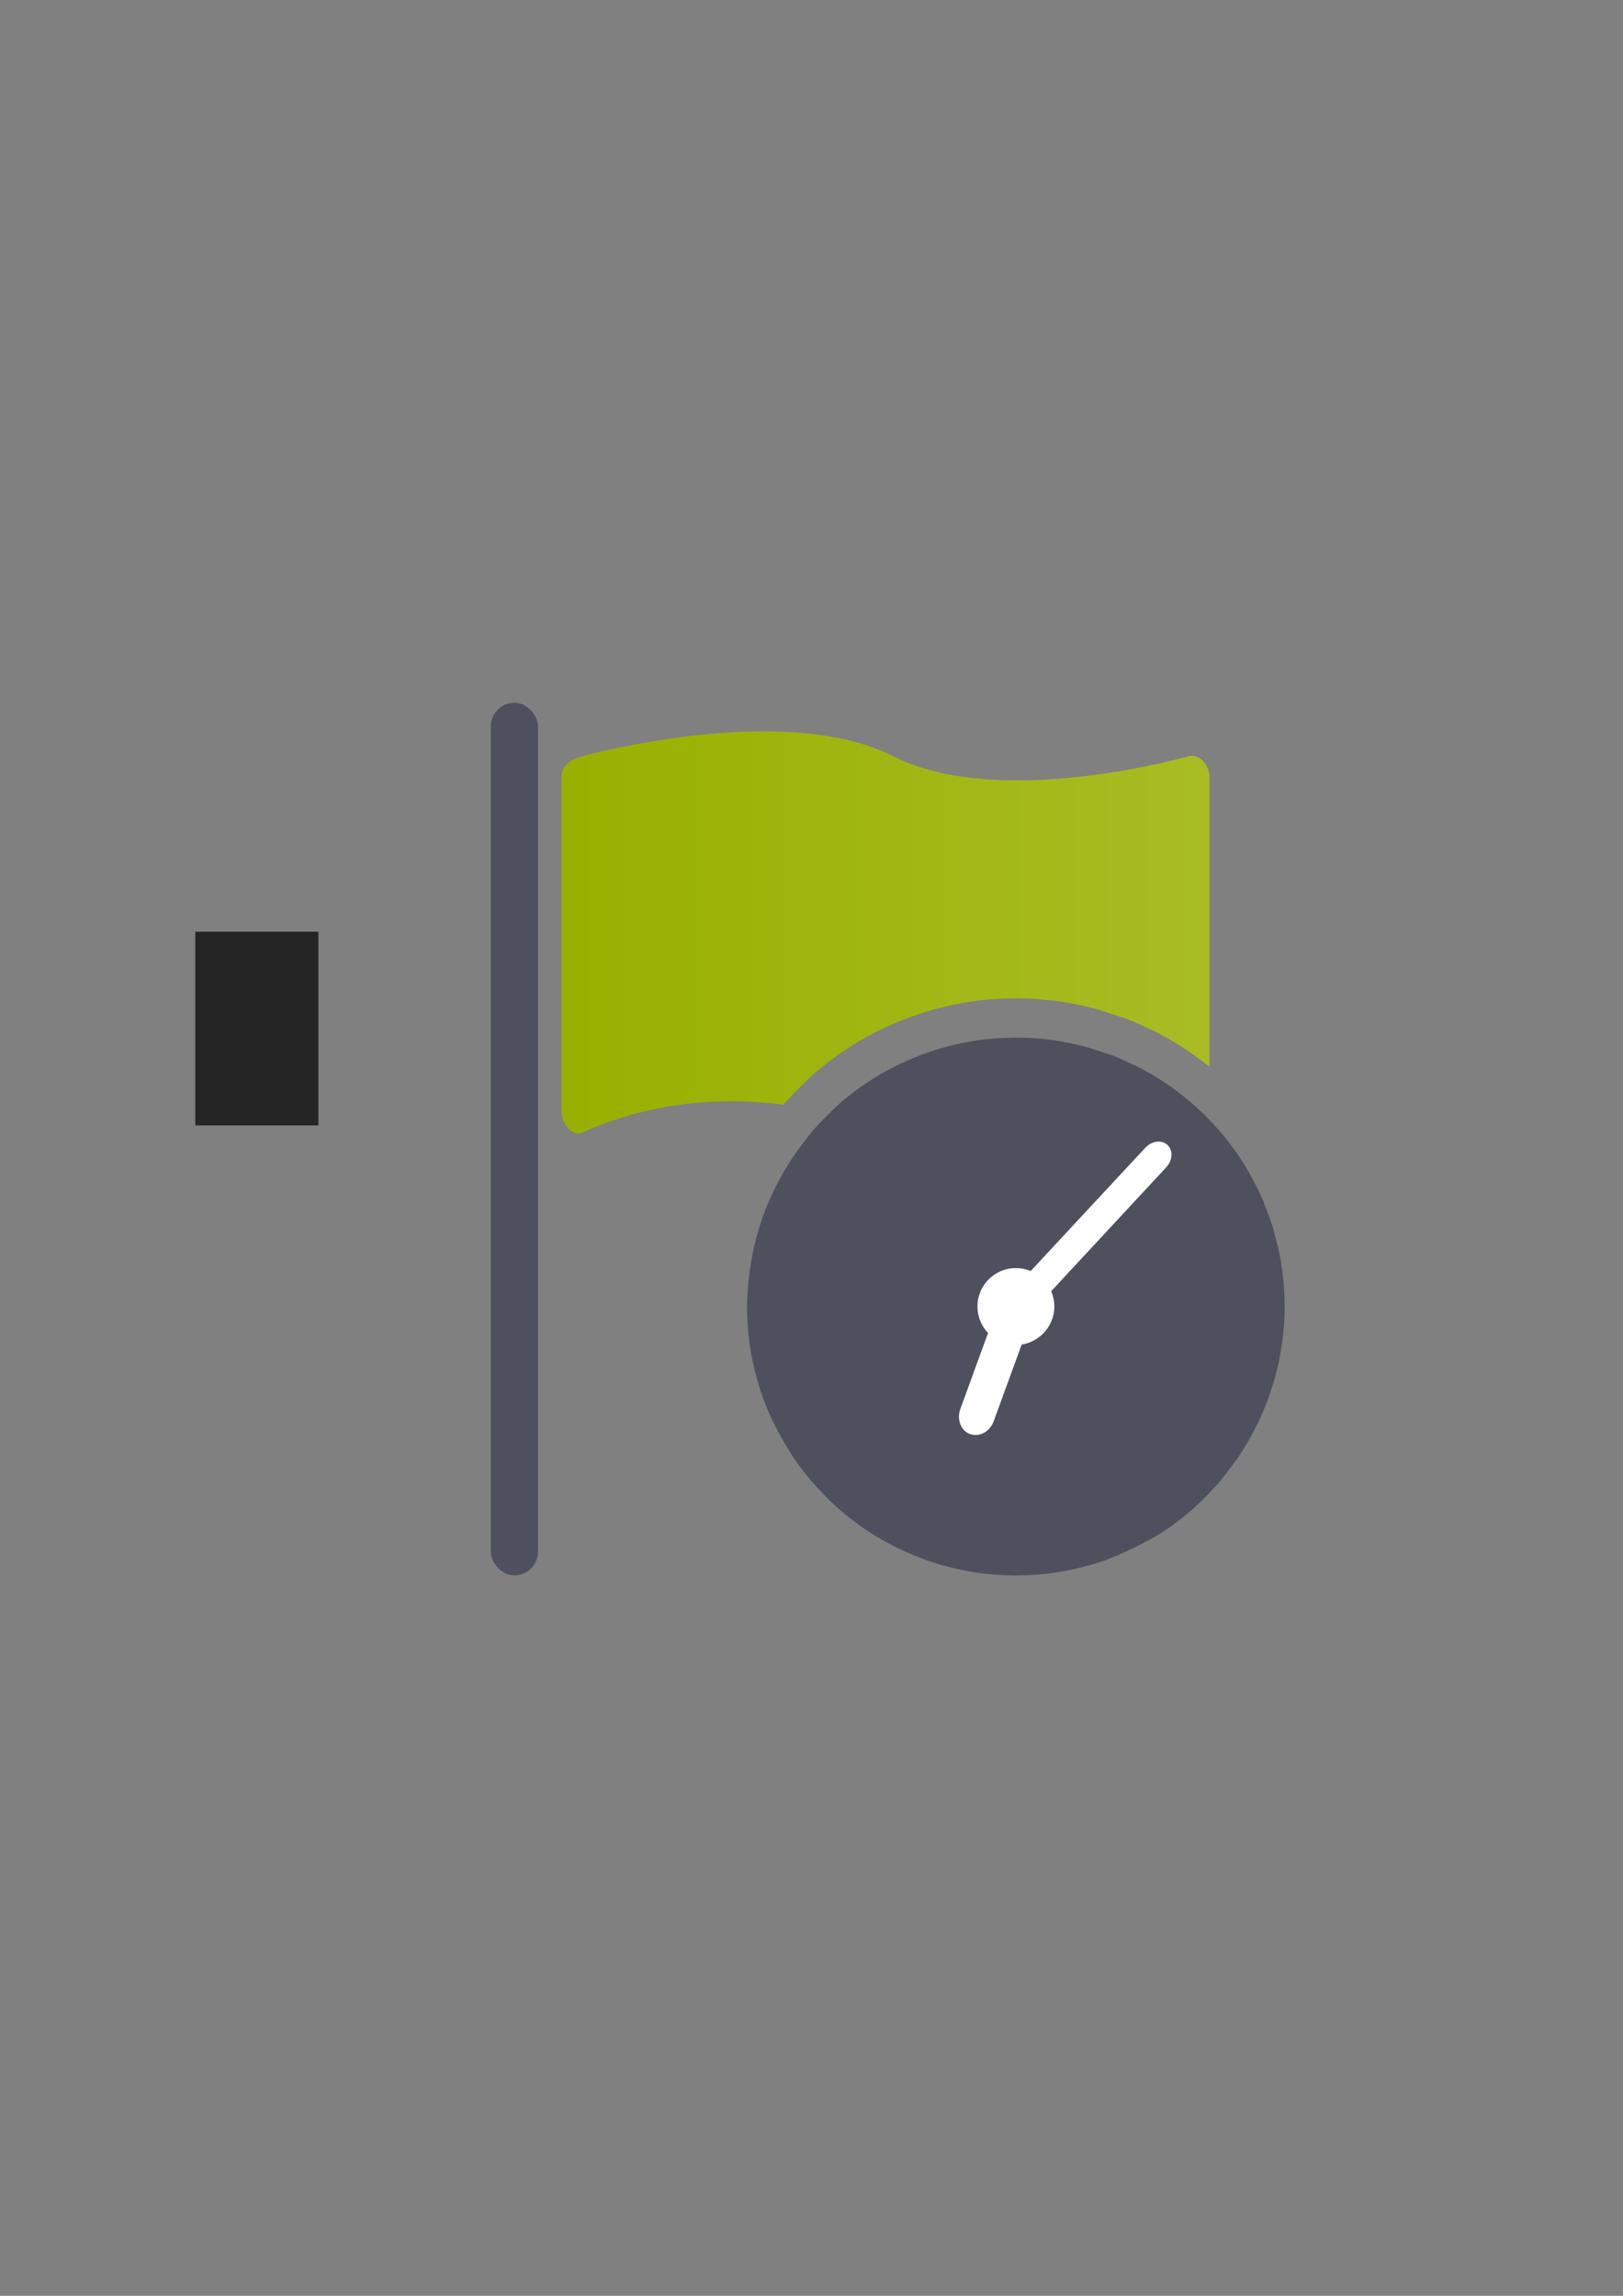 <?xml version="1.0" encoding="UTF-8" standalone="no"?>
<!-- Created with Inkscape (http://www.inkscape.org/) -->

<svg
   xmlns:dc="http://purl.org/dc/elements/1.1/"
   xmlns:cc="http://creativecommons.org/ns#"
   xmlns:rdf="http://www.w3.org/1999/02/22-rdf-syntax-ns#"
   xmlns:svg="http://www.w3.org/2000/svg"
   xmlns="http://www.w3.org/2000/svg"
   xmlns:xlink="http://www.w3.org/1999/xlink"
   xmlns:sodipodi="http://sodipodi.sourceforge.net/DTD/sodipodi-0.dtd"
   xmlns:inkscape="http://www.inkscape.org/namespaces/inkscape"
   width="210mm"
   height="297mm"
   viewBox="0 0 744.094 1052.362"
   id="svg2"
   version="1.1"
   inkscape:version="0.91 r13725"
   inkscape:export-xdpi="7.1999998"
   inkscape:export-ydpi="7.1999998"
   sodipodi:docname="flag-green-clock.svg"
   inkscape:export-filename="C:\Users\johannes\Documents\Arbeit\RRZE\github3\bicons\32x32\status\flag-green-clock.png">
  <rect x="0" y="0" width="744.094" height="1052.362" fill="#808080" stroke="none"/>
  <defs
     id="defs4">
    <linearGradient
       inkscape:collect="always"
       id="linearGradient4166">
      <stop
         style="stop-color:#99b000;stop-opacity:1;"
         offset="0"
         id="stop4168" />
      <stop
         style="stop-color:#a9bc24;stop-opacity:1"
         offset="1"
         id="stop4170" />
    </linearGradient>
    <linearGradient
       id="linearGradient2224">
      <stop
         id="stop2226"
         offset="0"
         style="stop-color:#7c7c7c;stop-opacity:1;" />
      <stop
         id="stop2228"
         offset="1"
         style="stop-color:#b8b8b8;stop-opacity:1;" />
    </linearGradient>
    <linearGradient
       id="linearGradient15218">
      <stop
         id="stop15220"
         offset="0"
         style="stop-color:#eeeeef;stop-opacity:1;" />
      <stop
         id="stop2736"
         offset="0.599"
         style="stop-color:#d3d7cf;stop-opacity:1;" />
      <stop
         id="stop2738"
         offset="0.828"
         style="stop-color:#ffffff;stop-opacity:1;" />
      <stop
         id="stop15222"
         offset="1"
         style="stop-color:#d3d7cf;stop-opacity:1;" />
    </linearGradient>
    <pattern
       y="0"
       x="0"
       height="6"
       width="6"
       patternUnits="userSpaceOnUse"
       id="EMFhbasepattern" />
    <pattern
       y="0"
       x="0"
       height="6"
       width="6"
       patternUnits="userSpaceOnUse"
       id="EMFhbasepattern-5" />
    <linearGradient
       inkscape:collect="always"
       xlink:href="#linearGradient4166"
       id="linearGradient4198"
       x1="270"
       y1="444.728"
       x2="544.768"
       y2="444.728"
       gradientUnits="userSpaceOnUse"
       gradientTransform="matrix(1.081,0,0,1.081,-34.43,-50.143)" />
  </defs>
  <sodipodi:namedview
     id="base"
     pagecolor="#ffffff"
     bordercolor="#666666"
     borderopacity="1.0"
     inkscape:pageopacity="0.0"
     inkscape:pageshadow="2"
     inkscape:zoom="0.35355339"
     inkscape:cx="65.550236"
     inkscape:cy="270.13275"
     inkscape:document-units="px"
     inkscape:current-layer="layer1"
     showgrid="false"
     showguides="true"
     inkscape:guide-bbox="true"
     inkscape:window-width="1366"
     inkscape:window-height="721"
     inkscape:window-x="-4"
     inkscape:window-y="-4"
     inkscape:window-maximized="1"
     inkscape:snap-bbox="true"
     inkscape:bbox-nodes="true">
    <sodipodi:guide
       position="315.536,730.179"
       orientation="0,1"
       id="guide3338" />
    <sodipodi:guide
       position="351.25,330.179"
       orientation="0,1"
       id="guide3340" />
    <sodipodi:guide
       position="189.107,408.839"
       orientation="1,0"
       id="guide3344" />
    <sodipodi:guide
       position="589.045,468.079"
       orientation="1,0"
       id="guide3346" />
    <inkscape:grid
       type="xygrid"
       id="grid3440" />
    <sodipodi:guide
       position="0,0"
       orientation="0,1"
       id="guide3405" />
    <sodipodi:guide
       position="214.125,684.5"
       orientation="1,0"
       id="guide3407" />
    <sodipodi:guide
       position="0,0"
       orientation="0,1"
       id="guide3409" />
    <sodipodi:guide
       position="589.045,378.302"
       orientation="1,0"
       id="guide3411" />
    <sodipodi:guide
       position="564,683.375"
       orientation="1,0"
       id="guide3413" />
  </sodipodi:namedview>
  <g
     inkscape:label="Ebene 1"
     inkscape:groupmode="layer"
     id="layer1">
    <g
       id="g4257">
      <flowRoot
         style="font-style:normal;font-weight:normal;font-size:40px;line-height:125%;font-family:sans-serif;letter-spacing:0px;word-spacing:0px;fill:#252525;fill-opacity:1;stroke:none;stroke-width:1px;stroke-linecap:butt;stroke-linejoin:miter;stroke-opacity:1"
         id="flowRoot4169"
         xml:space="preserve"><flowRegion
           id="flowRegion4171"><rect
             y="427.08"
             x="89.541"
             height="88.789"
             width="56.433"
             id="rect4173" /></flowRegion><flowPara
           id="flowPara4175" /></flowRoot>      <rect
         inkscape:export-ydpi="4.9499998"
         inkscape:export-xdpi="4.9499998"
         y="322.27"
         x="189.145"
         height="400"
         width="400"
         id="rect3336"
         style="fill:none;fill-rule:evenodd;stroke:none;stroke-width:1px;stroke-linecap:butt;stroke-linejoin:miter;stroke-opacity:1" />
      <rect
         ry="10.811"
         y="322.14"
         x="225.029"
         height="400"
         width="21.622"
         id="rect4161"
         style="opacity:1;fill:#4e505d;fill-opacity:1;stroke:none;stroke-width:16;stroke-linecap:round;stroke-linejoin:round;stroke-miterlimit:4;stroke-dasharray:none;stroke-opacity:1" />
      <path
         id="rect4163"
         d="M 349.883 335.256 C 309.509 335.303 270.425 345.764 267.045 346.629 C 261.902 347.945 257.461 350.902 257.461 356.211 L 257.461 509.525 C 257.461 514.834 262.195 521.265 267.045 519.107 C 298.371 505.171 329.866 502.571 359.137 506.387 C 360.049 505.332 360.918 504.376 361.691 503.551 C 362.386 502.79 362.812 502.364 362.547 502.652 A 18.002 18.002 0 0 1 362.635 502.557 C 363.497 501.633 364.364 500.733 365.227 499.855 C 365.231 499.851 365.237 499.847 365.242 499.842 C 367.883 497.128 370.693 494.377 373.746 491.68 A 18.002 18.002 0 0 1 373.965 491.49 C 376.692 489.158 379.24 487.23 381.545 485.471 A 18.002 18.002 0 0 1 381.875 485.227 C 385.618 482.502 389.421 479.967 393.32 477.582 A 18.002 18.002 0 0 1 393.621 477.4 C 401.656 472.699 410.16 468.709 419.096 465.584 C 423.535 464.007 428.103 462.649 432.705 461.547 C 437.227 460.464 441.778 459.597 446.346 458.922 A 18.002 18.002 0 0 1 446.588 458.887 C 452.574 458.085 458.507 457.722 464.33 457.66 L 464.092 457.664 C 463.734 457.673 464.155 457.633 465.361 457.609 L 465.352 457.623 A 18.002 18.002 0 0 1 465.719 457.605 C 466.673 457.605 467.118 457.629 467.096 457.629 L 467.115 457.629 C 467.744 457.635 468.24 457.648 468.598 457.654 A 18.002 18.002 0 0 1 468.609 457.654 C 469.842 457.677 471.047 457.719 472.227 457.775 L 472.098 457.77 C 472.395 457.782 473.235 457.781 474.611 457.859 A 18.002 18.002 0 0 1 475.742 457.982 C 475.742 457.982 475.744 457.982 475.744 457.982 A 18.002 18.002 0 0 1 475.918 457.998 L 475.793 457.988 A 18.002 18.002 0 0 1 476.68 458.104 C 481.278 458.431 485.618 458.99 489.551 459.619 A 18.002 18.002 0 0 1 491.439 460.027 C 491.406 460.018 491.552 460.053 491.551 460.053 C 495.174 460.696 498.893 461.503 502.658 462.562 C 504.606 463.088 506.419 463.664 508.121 464.248 C 509.394 464.646 510.584 465.039 511.58 465.377 C 510.77 465.1 511.061 465.165 512.482 465.66 A 18.002 18.002 0 0 1 512.879 465.803 C 513.598 466.072 514.558 466.385 515.814 466.777 A 18.002 18.002 0 0 1 517.193 467.27 C 520.518 468.614 523.659 470.051 526.65 471.496 L 526.387 471.371 C 526.212 471.29 527 471.575 528.682 472.385 A 18.002 18.002 0 0 1 528.949 472.516 C 533.401 474.752 537.68 477.207 541.793 479.836 C 540.754 479.171 540.801 479.185 542.078 480.008 A 18.002 18.002 0 0 1 542.146 480.053 C 542.954 480.578 543.289 480.824 543.301 480.834 L 543.359 480.873 C 544.825 481.837 546.344 482.862 547.904 483.977 C 550.149 485.581 552.348 487.261 554.508 489.002 L 554.508 356.211 C 554.508 350.902 550.15 345.358 544.926 346.629 C 544.926 346.629 458.63 371.543 409.441 346.629 C 392.533 338.065 371.031 335.231 349.883 335.256 z M 475.523 457.967 C 475.655 457.975 475.756 458.002 475.887 458.01 C 475.904 458.012 475.737 457.984 475.762 457.986 L 475.523 457.967 z M 465.906 493.609 C 466.048 493.612 465.937 493.629 464.955 493.652 A 18.002 18.002 0 0 1 464.715 493.658 C 460.167 493.707 455.727 493.995 451.461 494.562 C 447.941 495.087 444.48 495.746 441.086 496.559 C 437.741 497.359 434.337 498.371 431.107 499.52 A 18.002 18.002 0 0 1 431.01 499.553 C 424.416 501.856 418.068 504.828 411.949 508.396 C 408.941 510.241 406.043 512.171 403.168 514.26 C 402.279 514.939 401.472 515.561 400.68 516.178 C 403.444 517.114 406.172 518.09 408.859 519.107 C 442.325 531.772 511.274 523.848 535.92 520.438 C 535.457 520.018 535.14 519.726 535.086 519.678 C 535.082 519.674 535.078 519.671 535.074 519.668 C 532.495 517.414 529.791 515.279 526.971 513.264 C 525.91 512.506 524.76 511.727 523.529 510.918 A 18.002 18.002 0 0 1 523.471 510.879 C 522.919 510.513 522.846 510.457 522.771 510.402 C 522.638 510.317 522.665 510.336 522.418 510.178 A 18.002 18.002 0 0 1 522.412 510.174 C 519.309 508.19 516.138 506.381 512.898 504.748 C 513.055 504.833 512.648 504.683 511.254 504.037 A 18.002 18.002 0 0 1 510.99 503.912 C 508.566 502.741 506.231 501.69 503.951 500.76 C 502.823 500.403 501.676 500.049 500.238 499.51 L 500.633 499.654 C 501.567 499.98 501.327 499.914 500.021 499.471 C 498.876 499.082 497.909 498.759 497.111 498.516 A 18.002 18.002 0 0 1 496.496 498.316 C 495.249 497.887 494.213 497.561 493.217 497.295 A 18.002 18.002 0 0 1 492.969 497.227 C 490.445 496.514 487.702 495.915 484.844 495.42 A 18.002 18.002 0 0 1 483.918 495.234 C 483.834 495.215 483.557 495.143 483.434 495.115 C 479.802 494.541 476.464 494.084 473.41 493.904 A 18.002 18.002 0 0 1 472.637 493.842 C 472.638 493.842 472.376 493.795 472.361 493.795 C 472.175 493.789 471.701 493.783 470.645 493.74 A 18.002 18.002 0 0 1 470.516 493.736 C 469.631 493.694 468.775 493.664 467.943 493.648 C 467.42 493.639 467.032 493.629 466.781 493.627 A 18.002 18.002 0 0 1 466.76 493.627 C 466.063 493.62 465.928 493.613 465.906 493.609 z "
         style="opacity:1;fill:url(#linearGradient4198);fill-opacity:1;stroke:none;stroke-width:16;stroke-linecap:round;stroke-linejoin:round;stroke-miterlimit:4;stroke-dasharray:none;stroke-opacity:1" />
      <path
         id="path4169"
         d="m 465.719,475.606 c -0.402,0.008 -0.796,0.043 -1.196,0.052 -5.201,0.056 -10.405,0.381 -15.545,1.069 -4.07,0.602 -8.1,1.372 -12.083,2.325 -3.982,0.953 -7.979,2.14 -11.821,3.507 -7.799,2.724 -15.257,6.22 -22.364,10.378 -3.5,2.141 -6.892,4.402 -10.243,6.841 -2.322,1.773 -4.587,3.495 -6.804,5.391 -2.616,2.312 -5.111,4.745 -7.537,7.238 -0.79,0.802 -1.572,1.615 -2.333,2.43 -0.273,0.296 -0.568,0.576 -0.837,0.875 -1.003,1.071 -1.945,2.09 -2.834,3.17 l 0.031,0.031 c -1.446,1.702 -2.824,3.493 -4.142,5.301 -6.155,8.055 -11.38,16.8 -15.358,26.139 l -0.052,-0.06 c -0.203,0.386 -0.353,0.831 -0.441,1.226 -1.26,2.89 -2.354,5.851 -3.342,8.935 -0.291,0.782 -0.517,1.512 -0.755,2.355 -0.082,0.263 -0.151,0.536 -0.232,0.8 l -0.008,0 c -0.044,0.146 -0.076,0.295 -0.119,0.441 -0.606,2.02 -1.153,4.065 -1.652,6.124 -0.075,0.309 -0.152,0.617 -0.224,0.927 -0.117,0.501 -0.257,1.003 -0.366,1.503 -0.106,0.624 -0.275,1.305 -0.381,1.929 -0.09,0.431 -0.148,0.862 -0.232,1.294 -0.24,1.236 -0.47,2.473 -0.673,3.716 -0.034,0.232 -0.07,0.463 -0.104,0.695 -0.635,4.041 -1.116,8.114 -1.353,12.217 -0.162,2.107 -0.239,4.293 -0.239,6.4 0,16.53 3.319,32.813 9.72,48.047 2.214,5.031 4.729,9.938 7.544,14.655 0.335,0.569 0.68,1.133 1.024,1.697 0.253,0.409 0.489,0.828 0.748,1.234 0.81,1.378 1.621,2.674 2.512,3.97 2.027,3.04 4.267,5.99 6.625,8.785 0.482,0.608 0.951,1.198 1.436,1.809 0.325,0.255 0.589,0.559 0.852,0.867 0.053,0.061 0.111,0.118 0.165,0.18 1.215,1.386 2.455,2.744 3.731,4.075 0.038,0.04 0.074,0.081 0.112,0.119 0.772,0.803 1.54,1.623 2.318,2.4 0.243,0.243 0.406,0.4 0.568,0.643 5.915,5.672 12.396,10.856 19.283,15.313 3.484,2.188 7.046,4.215 10.692,6.079 0.088,0.045 0.181,0.082 0.269,0.127 0.188,0.113 0.392,0.212 0.576,0.329 1.309,0.65 2.634,1.243 3.955,1.839 0.326,0.148 0.645,0.304 0.972,0.449 1.113,0.49 2.254,0.948 3.387,1.406 0.704,0.286 1.404,0.605 2.108,0.875 0.211,0.082 0.425,0.151 0.636,0.232 0.096,0.035 0.188,0.076 0.284,0.112 3.848,1.507 7.719,2.784 11.716,3.843 1.671,0.443 3.333,0.833 5.002,1.211 0.019,0.004 0.034,0.012 0.052,0.015 0.004,0.001 0.012,-0.001 0.015,0 1.245,0.281 2.505,0.528 3.761,0.77 0.758,0.15 1.512,0.327 2.273,0.464 0.181,0.031 0.364,0.046 0.546,0.075 0.129,0.023 0.252,0.054 0.381,0.075 3.213,0.522 6.412,0.891 9.63,1.144 0.56,0.05 1.112,0.12 1.675,0.165 0.194,0.012 0.383,0.012 0.576,0.023 0.125,0.008 0.248,0.023 0.374,0.031 2.26,0.144 4.541,0.219 6.826,0.239 0.3,0.004 0.596,0.031 0.897,0.031 0.614,-0.012 1.226,-0.058 1.839,-0.075 0.908,-0.015 1.816,-0.001 2.722,-0.045 4.149,-0.136 8.199,-0.507 12.322,-1.047 4.008,-0.549 8.039,-1.327 12.083,-2.333 3.982,-0.953 7.919,-2.082 11.814,-3.387 1.249,-0.535 2.497,-1.067 3.798,-1.54 3.357,-1.312 6.638,-2.827 9.877,-4.434 l 0,0.06 c 0.386,-0.154 0.761,-0.389 1.077,-0.621 0.015,-0.012 0.038,-0.019 0.052,-0.031 0.373,-0.181 0.736,-0.389 1.107,-0.576 1.079,-0.544 2.16,-1.091 3.223,-1.682 0.238,-0.132 0.489,-0.24 0.725,-0.374 0.835,-0.395 1.617,-0.854 2.452,-1.249 3.501,-2.14 6.945,-4.34 10.243,-6.841 2.375,-1.711 4.647,-3.547 6.864,-5.443 3.765,-3.327 7.312,-6.785 10.647,-10.49 1.003,-1.071 1.943,-2.09 2.894,-3.223 l -0.038,-0.038 c 1.752,-2.101 3.428,-4.258 5.039,-6.438 0.606,-0.82 1.241,-1.629 1.817,-2.46 l 0.322,-0.322 c 2.269,-3.322 4.463,-6.804 6.408,-10.288 6.078,-10.69 10.431,-22.203 13.055,-34.125 0.008,-0.031 0.015,-0.059 0.023,-0.09 0.155,-0.641 0.259,-1.239 0.419,-1.884 0.111,-0.568 0.194,-1.153 0.299,-1.727 0.221,-1.171 0.434,-2.343 0.621,-3.522 0.348,-2.197 0.644,-4.407 0.875,-6.625 0.207,-1.995 0.397,-3.989 0.508,-5.997 0.081,-2.107 0.158,-4.295 0.239,-6.483 -0.081,-0.405 -0.082,-0.814 -0.082,-1.219 -0.081,-7.779 -0.89,-15.555 -2.43,-23.253 -0.405,-1.945 -0.891,-3.887 -1.458,-5.832 -0.486,-2.026 -0.973,-4.053 -1.54,-6.079 -0.972,-2.836 -1.939,-5.672 -3.073,-8.427 -0.405,-1.053 -0.812,-2.109 -1.137,-3.163 -1.621,-3.808 -3.402,-7.45 -5.428,-11.096 -1.945,-3.646 -4.05,-7.132 -6.4,-10.535 -2.35,-3.403 -4.782,-6.65 -7.455,-9.81 -0.134,-0.158 -0.276,-0.305 -0.411,-0.464 -0.049,-0.058 -0.093,-0.122 -0.142,-0.18 -0.411,-0.481 -0.853,-0.932 -1.271,-1.406 -0.87,-0.989 -1.74,-1.983 -2.639,-2.938 -1.139,-1.211 -2.314,-2.382 -3.499,-3.544 -0.156,-0.153 -0.307,-0.312 -0.464,-0.464 -0.012,-0.012 -0.023,-0.027 -0.038,-0.038 -1.141,-1.106 -2.311,-2.178 -3.492,-3.238 -0.386,-0.348 -0.76,-0.704 -1.151,-1.047 -3.04,-2.658 -6.211,-5.159 -9.496,-7.507 -1.32,-0.944 -2.665,-1.852 -4.023,-2.744 -0.368,-0.244 -0.72,-0.498 -1.092,-0.74 -0.07,-0.045 -0.147,-0.082 -0.217,-0.127 -3.627,-2.319 -7.371,-4.465 -11.238,-6.408 -0.671,-0.323 -1.372,-0.584 -2.049,-0.897 -2.751,-1.329 -5.533,-2.597 -8.374,-3.746 -1.296,-0.405 -2.592,-0.815 -3.888,-1.301 -0.248,-0.087 -0.506,-0.147 -0.755,-0.232 -1.146,-0.389 -2.29,-0.777 -3.447,-1.129 -1.511,-0.52 -2.974,-0.985 -4.494,-1.391 -3.258,-0.92 -6.6,-1.641 -9.944,-2.221 -0.403,-0.092 -0.808,-0.182 -1.211,-0.292 -4.051,-0.648 -8.107,-1.215 -12.24,-1.458 -0.077,-0.008 -0.154,-0.008 -0.232,-0.015 -0.227,-0.019 -0.436,-0.031 -0.65,-0.089 -0.736,-0.042 -1.476,-0.045 -2.213,-0.075 -1.032,-0.049 -2.063,-0.085 -3.095,-0.104 -0.446,-0.008 -0.892,-0.019 -1.338,-0.023 -0.406,-0.004 -0.812,-0.023 -1.219,-0.023 z"
         style="fill:#4e505d;fill-opacity:1;fill-rule:nonzero;stroke:none"
         inkscape:connector-curvature="0" />
      <path
         style="fill:#ffffff;fill-opacity:1;fill-rule:nonzero;stroke:none"
         d="m 483.384,598.855 c 0,9.724 -7.941,17.665 -17.665,17.665 -9.724,0 -17.583,-7.941 -17.583,-17.665 0,-9.724 7.86,-17.583 17.583,-17.583 9.724,0 17.665,7.86 17.665,17.583 z"
         id="path4171"
         inkscape:connector-curvature="0" />
      <path
         style="fill:#ffffff;fill-opacity:1;fill-rule:nonzero;stroke:none"
         d="m 534.595,535.166 -58.099,62.555 c -2.998,3.322 -7.617,3.889 -10.291,1.459 -2.674,-2.512 -2.35,-7.131 0.648,-10.453 l 58.099,-62.474 c 2.998,-3.322 7.617,-3.889 10.291,-1.459 2.674,2.512 2.431,7.131 -0.648,10.372 z"
         id="path4173"
         inkscape:connector-curvature="0" />
      <path
         style="fill:#ffffff;fill-opacity:1;fill-rule:nonzero;stroke:none"
         d="m 466.043,598.855 c -4.214,-1.54 -8.994,1.053 -10.777,5.915 l -14.99,41.082 c -1.702,4.862 0.243,9.967 4.457,11.506 4.295,1.54 9.075,-1.053 10.858,-5.915 l 14.991,-41.082 c 1.702,-4.862 -0.243,-9.967 -4.538,-11.506 z"
         id="path4175"
         inkscape:connector-curvature="0" />
    </g>
  </g>
</svg>
